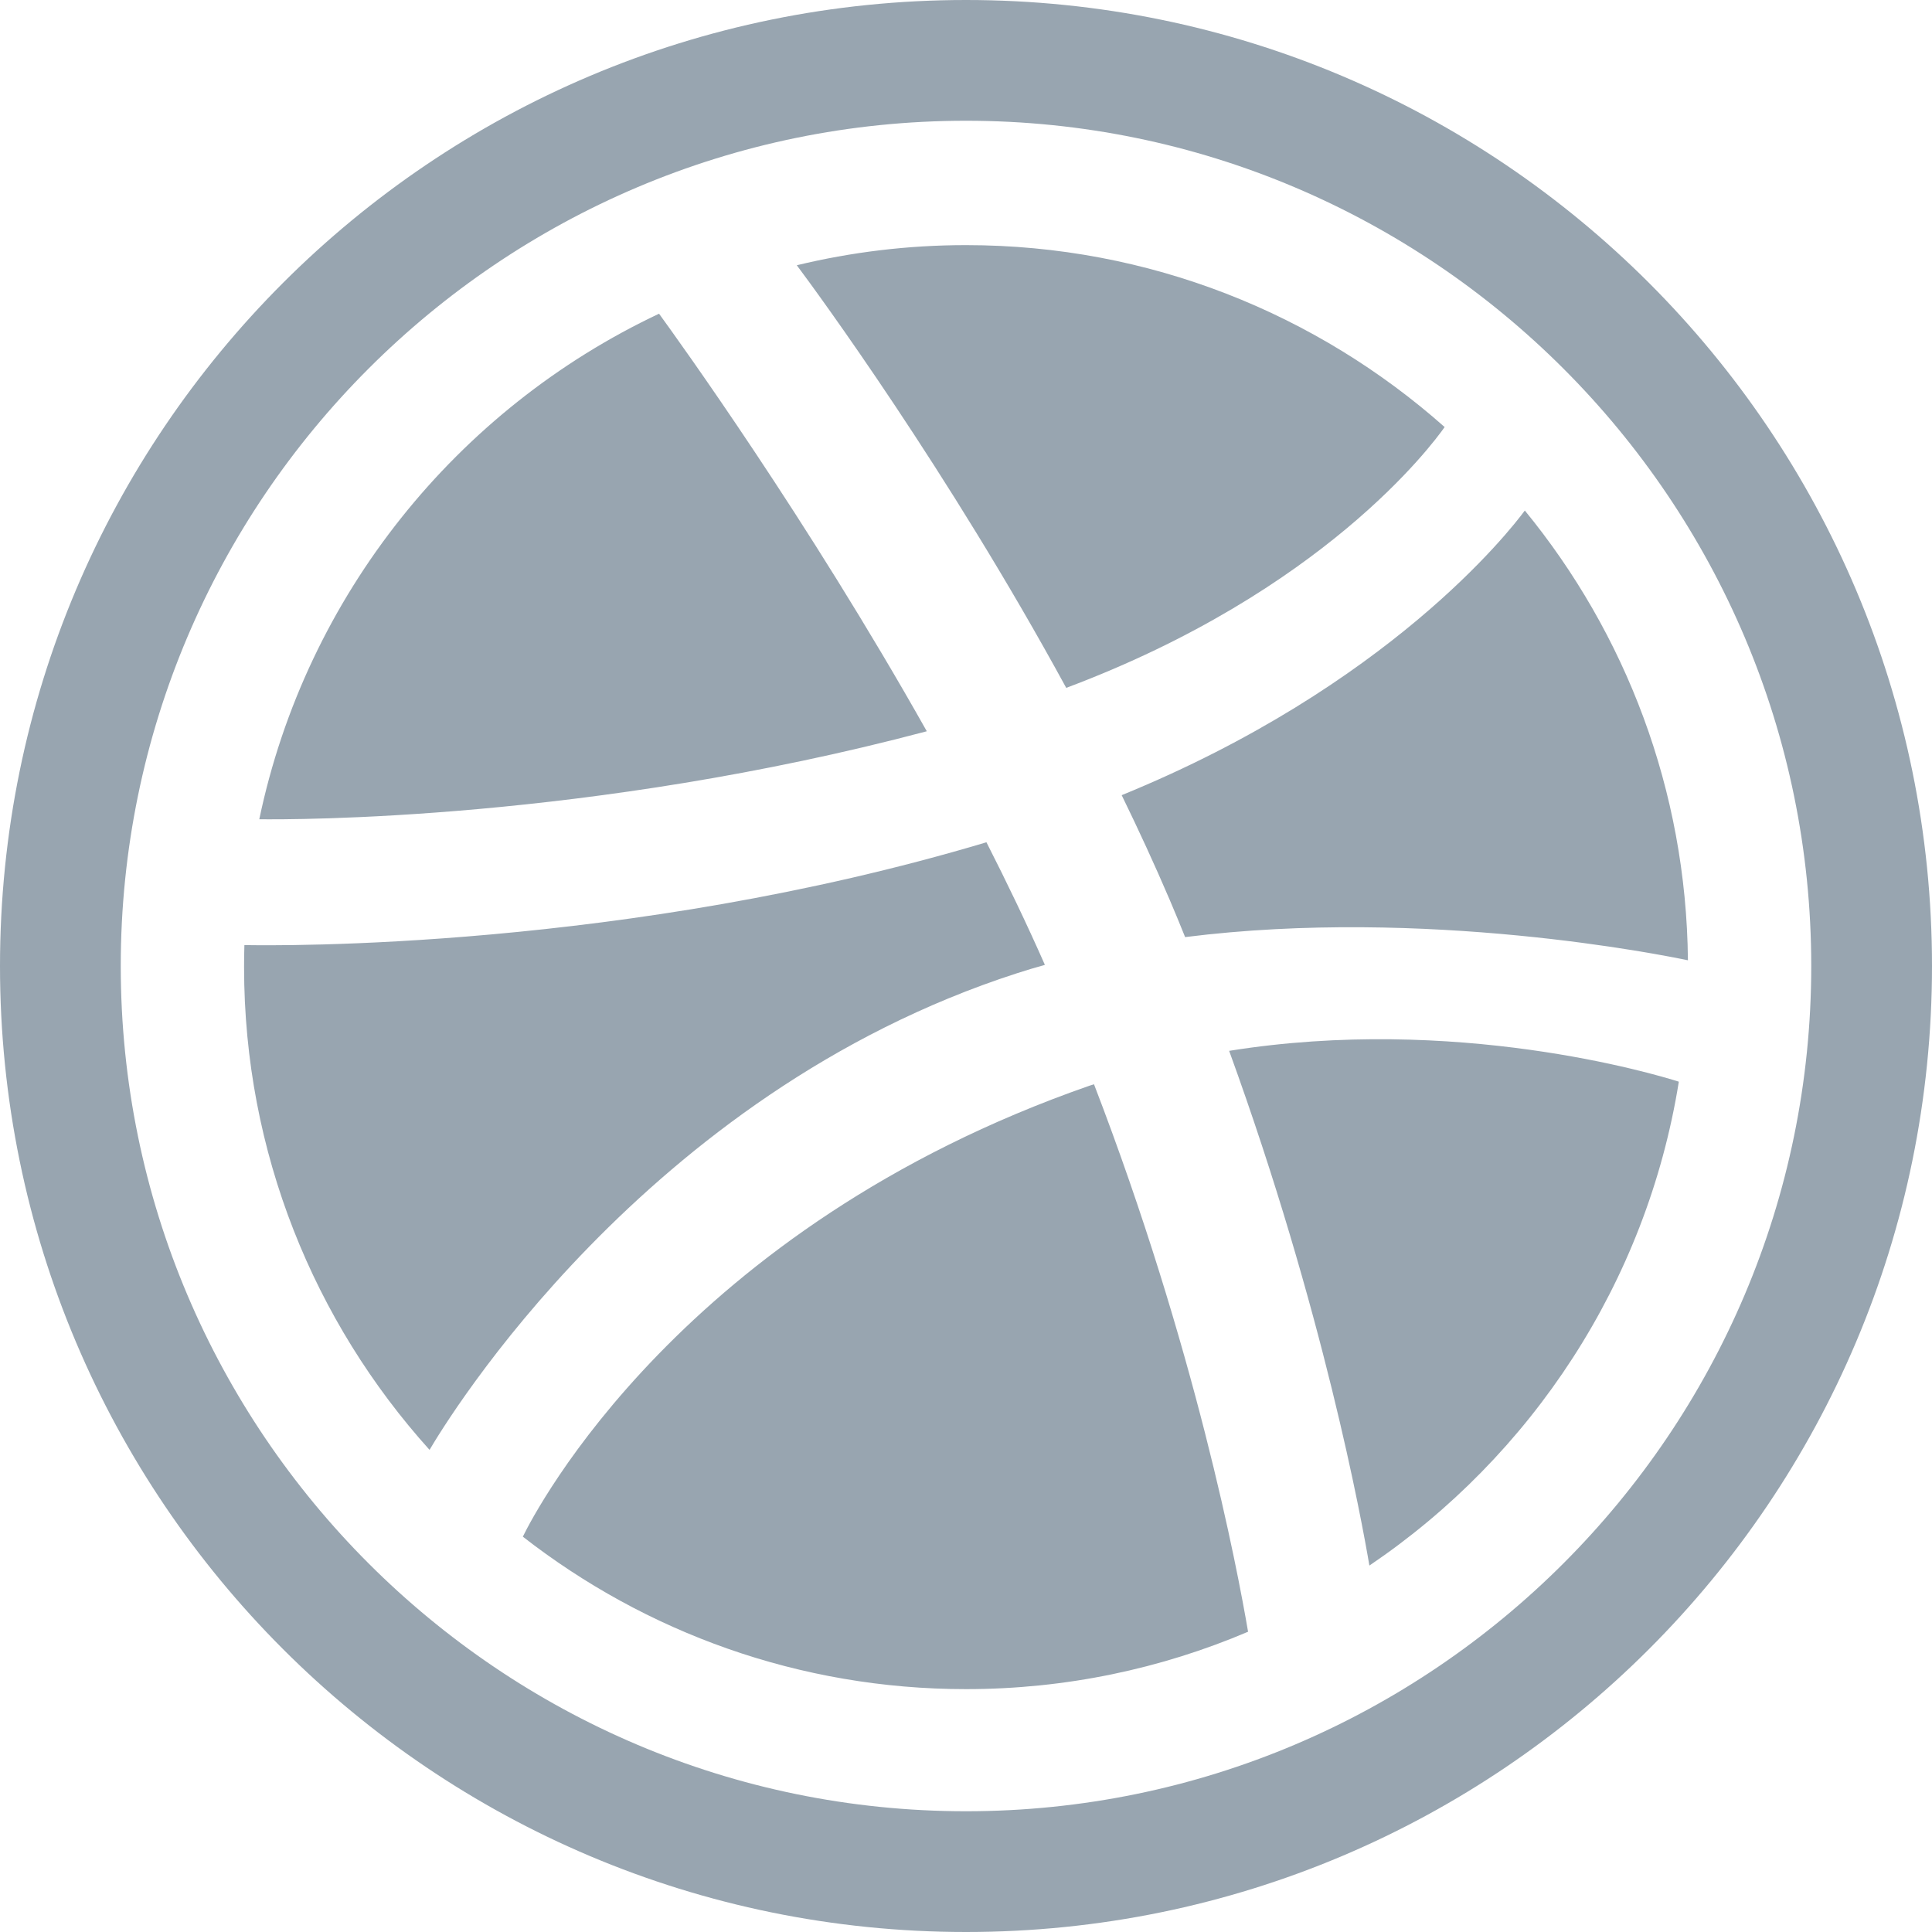 <?xml version="1.0" encoding="UTF-8" standalone="no"?>
<svg width="24px" height="24px" viewBox="0 0 24 24" version="1.1" xmlns="http://www.w3.org/2000/svg" xmlns:xlink="http://www.w3.org/1999/xlink" xmlns:sketch="http://www.bohemiancoding.com/sketch/ns">
    <!-- Generator: Sketch 3.3.2 (12043) - http://www.bohemiancoding.com/sketch -->
    <title>dribbble</title>
    <desc>Created with Sketch.</desc>
    <defs></defs>
    <g id="Page-1" stroke="none" stroke-width="1" fill="none" fill-rule="evenodd" sketch:type="MSPage">
        <g id="Home-v1" sketch:type="MSArtboardGroup" transform="translate(-540, -1685)" fill="#98A5B0">
            <g id="Footer" sketch:type="MSLayerGroup" transform="translate(240, 1632)">
                <g id="Social-Icons" transform="translate(255, 53)" sketch:type="MSShapeGroup">
                    <path d="M62.946,5.305 C62.784,5.535 61.434,7.349 58.245,8.545 C56.775,5.845 55.146,3.626 54.898,3.295 C55.574,3.132 56.276,3.045 57,3.045 C59.279,3.045 61.361,3.9 62.946,5.305 L62.946,5.305 Z M57.627,12.092 C53.002,13.587 50.54,17.663 50.336,18.011 C48.904,16.421 48.032,14.318 48.032,12.014 C48.032,11.922 48.033,11.831 48.036,11.74 C48.428,11.748 52.775,11.803 57.254,10.463 C57.51,10.966 57.755,11.476 57.98,11.986 C57.861,12.019 57.744,12.054 57.627,12.092 L57.627,12.092 Z M57,0 C50.373,0 45,5.373 45,12 C45,18.627 50.373,24 57,24 C63.627,24 69,18.627 69,12 C69,5.373 63.627,0 57,0 L57,0 Z M57,22.5 C51.21,22.5 46.5,17.79 46.5,12 C46.5,6.21 51.21,1.5 57,1.5 C62.79,1.5 67.5,6.21 67.5,12 C67.5,17.79 62.79,22.5 57,22.5 L57,22.5 Z M59.53,11.177 C59.343,10.74 59.143,10.306 58.934,9.878 C62.25,8.524 63.753,6.598 63.942,6.342 C65.192,7.868 65.948,9.812 65.968,11.929 C65.671,11.867 62.707,11.265 59.722,11.641 C59.66,11.486 59.596,11.332 59.53,11.177 L59.53,11.177 Z M56.513,9.084 C52.317,10.198 48.622,10.182 48.221,10.177 C48.803,7.394 50.678,5.08 53.187,3.897 C53.423,4.222 55.026,6.442 56.513,9.084 L56.513,9.084 Z M58.531,13.488 C58.55,13.481 58.571,13.475 58.59,13.469 C59.849,16.74 60.37,19.483 60.504,20.27 C59.426,20.729 58.242,20.983 57,20.983 C54.926,20.983 53.016,20.275 51.495,19.089 C51.656,18.759 53.473,15.251 58.531,13.488 L58.531,13.488 Z M60.269,13.054 C63.079,12.604 65.549,13.34 65.855,13.437 C65.455,15.933 64.023,18.088 62.011,19.448 C61.919,18.903 61.441,16.277 60.269,13.054 L60.269,13.054 Z" id="dribbble"></path>
                </g>
            </g>
        </g>
    </g>
</svg>